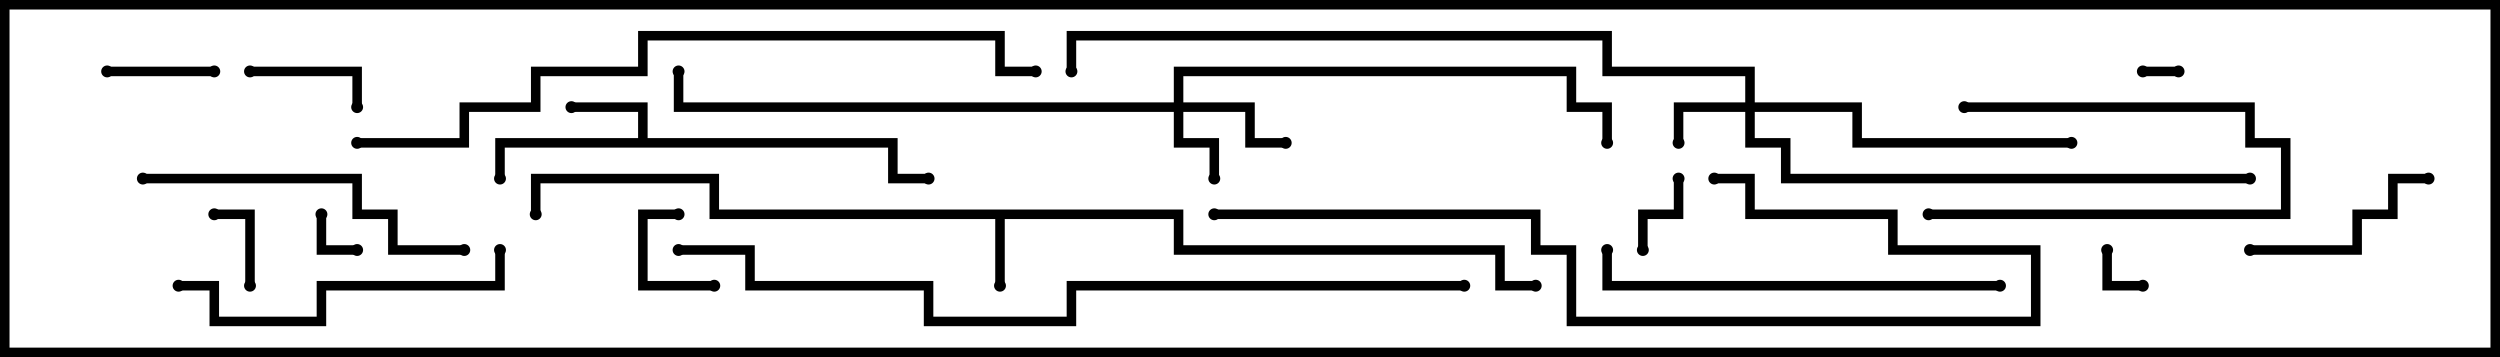 <svg version="1.1" width="105" height="15" xmlns="http://www.w3.org/2000/svg"><path d="M49.7,8.8L49.7,10.3L63.2,10.3L63.2,11.8L64.5,11.8L64.5,12.2L62.8,12.2L62.8,10.7L49.3,10.7L49.3,9.2L42.2,9.2L42.2,12L41.8,12L41.8,9.2L29.8,9.2L29.8,7.7L22.7,7.7L22.7,9L22.3,9L22.3,7.3L30.2,7.3L30.2,8.8z" stroke="none"/><path d="M26.8,5.8L26.8,4.7L24,4.7L24,4.3L27.2,4.3L27.2,5.8L37.7,5.8L37.7,7.3L39,7.3L39,7.7L37.3,7.7L37.3,6.2L21.2,6.2L21.2,7.5L20.8,7.5L20.8,5.8z" stroke="none"/><path d="M73.3,4.3L73.3,3.2L67.3,3.2L67.3,1.7L45.2,1.7L45.2,3L44.8,3L44.8,1.3L67.7,1.3L67.7,2.8L73.7,2.8L73.7,4.3L78.2,4.3L78.2,5.8L87,5.8L87,6.2L77.8,6.2L77.8,4.7L73.7,4.7L73.7,5.8L75.2,5.8L75.2,7.3L94.5,7.3L94.5,7.7L74.8,7.7L74.8,6.2L73.3,6.2L73.3,4.7L70.7,4.7L70.7,6L70.3,6L70.3,4.3z" stroke="none"/><path d="M49.3,4.3L49.3,2.8L66.2,2.8L66.2,4.3L67.7,4.3L67.7,6L67.3,6L67.3,4.7L65.8,4.7L65.8,3.2L49.7,3.2L49.7,4.3L52.7,4.3L52.7,5.8L54,5.8L54,6.2L52.3,6.2L52.3,4.7L49.7,4.7L49.7,5.8L51.2,5.8L51.2,7.5L50.8,7.5L50.8,6.2L49.3,6.2L49.3,4.7L28.3,4.7L28.3,3L28.7,3L28.7,4.3z" stroke="none"/><path d="M91.5,2.8L91.5,3.2L90,3.2L90,2.8z" stroke="none"/><path d="M13.3,9L13.7,9L13.7,10.3L15,10.3L15,10.7L13.3,10.7z" stroke="none"/><path d="M88.3,10.5L88.7,10.5L88.7,11.8L90,11.8L90,12.2L88.3,12.2z" stroke="none"/><path d="M70.3,7.5L70.7,7.5L70.7,9.2L69.2,9.2L69.2,10.5L68.8,10.5L68.8,8.8L70.3,8.8z" stroke="none"/><path d="M30,11.8L30,12.2L26.8,12.2L26.8,8.8L28.5,8.8L28.5,9.2L27.2,9.2L27.2,11.8z" stroke="none"/><path d="M10.7,12L10.3,12L10.3,9.2L9,9.2L9,8.8L10.7,8.8z" stroke="none"/><path d="M4.5,3.2L4.5,2.8L9,2.8L9,3.2z" stroke="none"/><path d="M10.5,3.2L10.5,2.8L15.2,2.8L15.2,4.5L14.8,4.5L14.8,3.2z" stroke="none"/><path d="M82.5,4.7L82.5,4.3L94.7,4.3L94.7,5.8L96.2,5.8L96.2,9.2L81,9.2L81,8.8L95.8,8.8L95.8,6.2L94.3,6.2L94.3,4.7z" stroke="none"/><path d="M94.5,10.7L94.5,10.3L98.8,10.3L98.8,8.8L100.3,8.8L100.3,7.3L102,7.3L102,7.7L100.7,7.7L100.7,9.2L99.2,9.2L99.2,10.7z" stroke="none"/><path d="M20.8,10.5L21.2,10.5L21.2,12.2L13.7,12.2L13.7,13.7L8.8,13.7L8.8,12.2L7.5,12.2L7.5,11.8L9.2,11.8L9.2,13.3L13.3,13.3L13.3,11.8L20.8,11.8z" stroke="none"/><path d="M19.5,10.3L19.5,10.7L16.3,10.7L16.3,9.2L14.8,9.2L14.8,7.7L6,7.7L6,7.3L15.2,7.3L15.2,8.8L16.7,8.8L16.7,10.3z" stroke="none"/><path d="M84,11.8L84,12.2L67.3,12.2L67.3,10.5L67.7,10.5L67.7,11.8z" stroke="none"/><path d="M72,7.7L72,7.3L73.7,7.3L73.7,8.8L79.7,8.8L79.7,10.3L85.7,10.3L85.7,13.7L65.8,13.7L65.8,10.7L64.3,10.7L64.3,9.2L51,9.2L51,8.8L64.7,8.8L64.7,10.3L66.2,10.3L66.2,13.3L85.3,13.3L85.3,10.7L79.3,10.7L79.3,9.2L73.3,9.2L73.3,7.7z" stroke="none"/><path d="M15,6.2L15,5.8L19.3,5.8L19.3,4.3L22.3,4.3L22.3,2.8L26.8,2.8L26.8,1.3L42.2,1.3L42.2,2.8L43.5,2.8L43.5,3.2L41.8,3.2L41.8,1.7L27.2,1.7L27.2,3.2L22.7,3.2L22.7,4.7L19.7,4.7L19.7,6.2z" stroke="none"/><path d="M61.5,11.8L61.5,12.2L45.2,12.2L45.2,13.7L38.8,13.7L38.8,12.2L31.3,12.2L31.3,10.7L28.5,10.7L28.5,10.3L31.7,10.3L31.7,11.8L39.2,11.8L39.2,13.3L44.8,13.3L44.8,11.8z" stroke="none"/><circle cx="42" cy="12" r="0.25" stroke-width="0" fill="#000" /><circle cx="22.5" cy="9" r="0.25" stroke-width="0" fill="#000" /><circle cx="64.5" cy="12" r="0.25" stroke-width="0" fill="#000" /><circle cx="24" cy="4.5" r="0.25" stroke-width="0" fill="#000" /><circle cx="21" cy="7.5" r="0.25" stroke-width="0" fill="#000" /><circle cx="39" cy="7.5" r="0.25" stroke-width="0" fill="#000" /><circle cx="70.5" cy="6" r="0.25" stroke-width="0" fill="#000" /><circle cx="87" cy="6" r="0.25" stroke-width="0" fill="#000" /><circle cx="94.5" cy="7.5" r="0.25" stroke-width="0" fill="#000" /><circle cx="45" cy="3" r="0.25" stroke-width="0" fill="#000" /><circle cx="51" cy="7.5" r="0.25" stroke-width="0" fill="#000" /><circle cx="54" cy="6" r="0.25" stroke-width="0" fill="#000" /><circle cx="67.5" cy="6" r="0.25" stroke-width="0" fill="#000" /><circle cx="28.5" cy="3" r="0.25" stroke-width="0" fill="#000" /><circle cx="91.5" cy="3" r="0.25" stroke-width="0" fill="#000" /><circle cx="90" cy="3" r="0.25" stroke-width="0" fill="#000" /><circle cx="13.5" cy="9" r="0.25" stroke-width="0" fill="#000" /><circle cx="15" cy="10.5" r="0.25" stroke-width="0" fill="#000" /><circle cx="88.5" cy="10.5" r="0.25" stroke-width="0" fill="#000" /><circle cx="90" cy="12" r="0.25" stroke-width="0" fill="#000" /><circle cx="70.5" cy="7.5" r="0.25" stroke-width="0" fill="#000" /><circle cx="69" cy="10.5" r="0.25" stroke-width="0" fill="#000" /><circle cx="30" cy="12" r="0.25" stroke-width="0" fill="#000" /><circle cx="28.5" cy="9" r="0.25" stroke-width="0" fill="#000" /><circle cx="10.5" cy="12" r="0.25" stroke-width="0" fill="#000" /><circle cx="9" cy="9" r="0.25" stroke-width="0" fill="#000" /><circle cx="4.5" cy="3" r="0.25" stroke-width="0" fill="#000" /><circle cx="9" cy="3" r="0.25" stroke-width="0" fill="#000" /><circle cx="10.5" cy="3" r="0.25" stroke-width="0" fill="#000" /><circle cx="15" cy="4.5" r="0.25" stroke-width="0" fill="#000" /><circle cx="82.5" cy="4.5" r="0.25" stroke-width="0" fill="#000" /><circle cx="81" cy="9" r="0.25" stroke-width="0" fill="#000" /><circle cx="94.5" cy="10.5" r="0.25" stroke-width="0" fill="#000" /><circle cx="102" cy="7.5" r="0.25" stroke-width="0" fill="#000" /><circle cx="21" cy="10.5" r="0.25" stroke-width="0" fill="#000" /><circle cx="7.5" cy="12" r="0.25" stroke-width="0" fill="#000" /><circle cx="19.5" cy="10.5" r="0.25" stroke-width="0" fill="#000" /><circle cx="6" cy="7.5" r="0.25" stroke-width="0" fill="#000" /><circle cx="84" cy="12" r="0.25" stroke-width="0" fill="#000" /><circle cx="67.5" cy="10.5" r="0.25" stroke-width="0" fill="#000" /><circle cx="72" cy="7.5" r="0.25" stroke-width="0" fill="#000" /><circle cx="51" cy="9" r="0.25" stroke-width="0" fill="#000" /><circle cx="15" cy="6" r="0.25" stroke-width="0" fill="#000" /><circle cx="43.5" cy="3" r="0.25" stroke-width="0" fill="#000" /><circle cx="61.5" cy="12" r="0.25" stroke-width="0" fill="#000" /><circle cx="28.5" cy="10.5" r="0.25" stroke-width="0" fill="#000" /><rect x="0" y="0" width="105" height="15" stroke-width="0.8" stroke="#000" fill="none" /></svg>